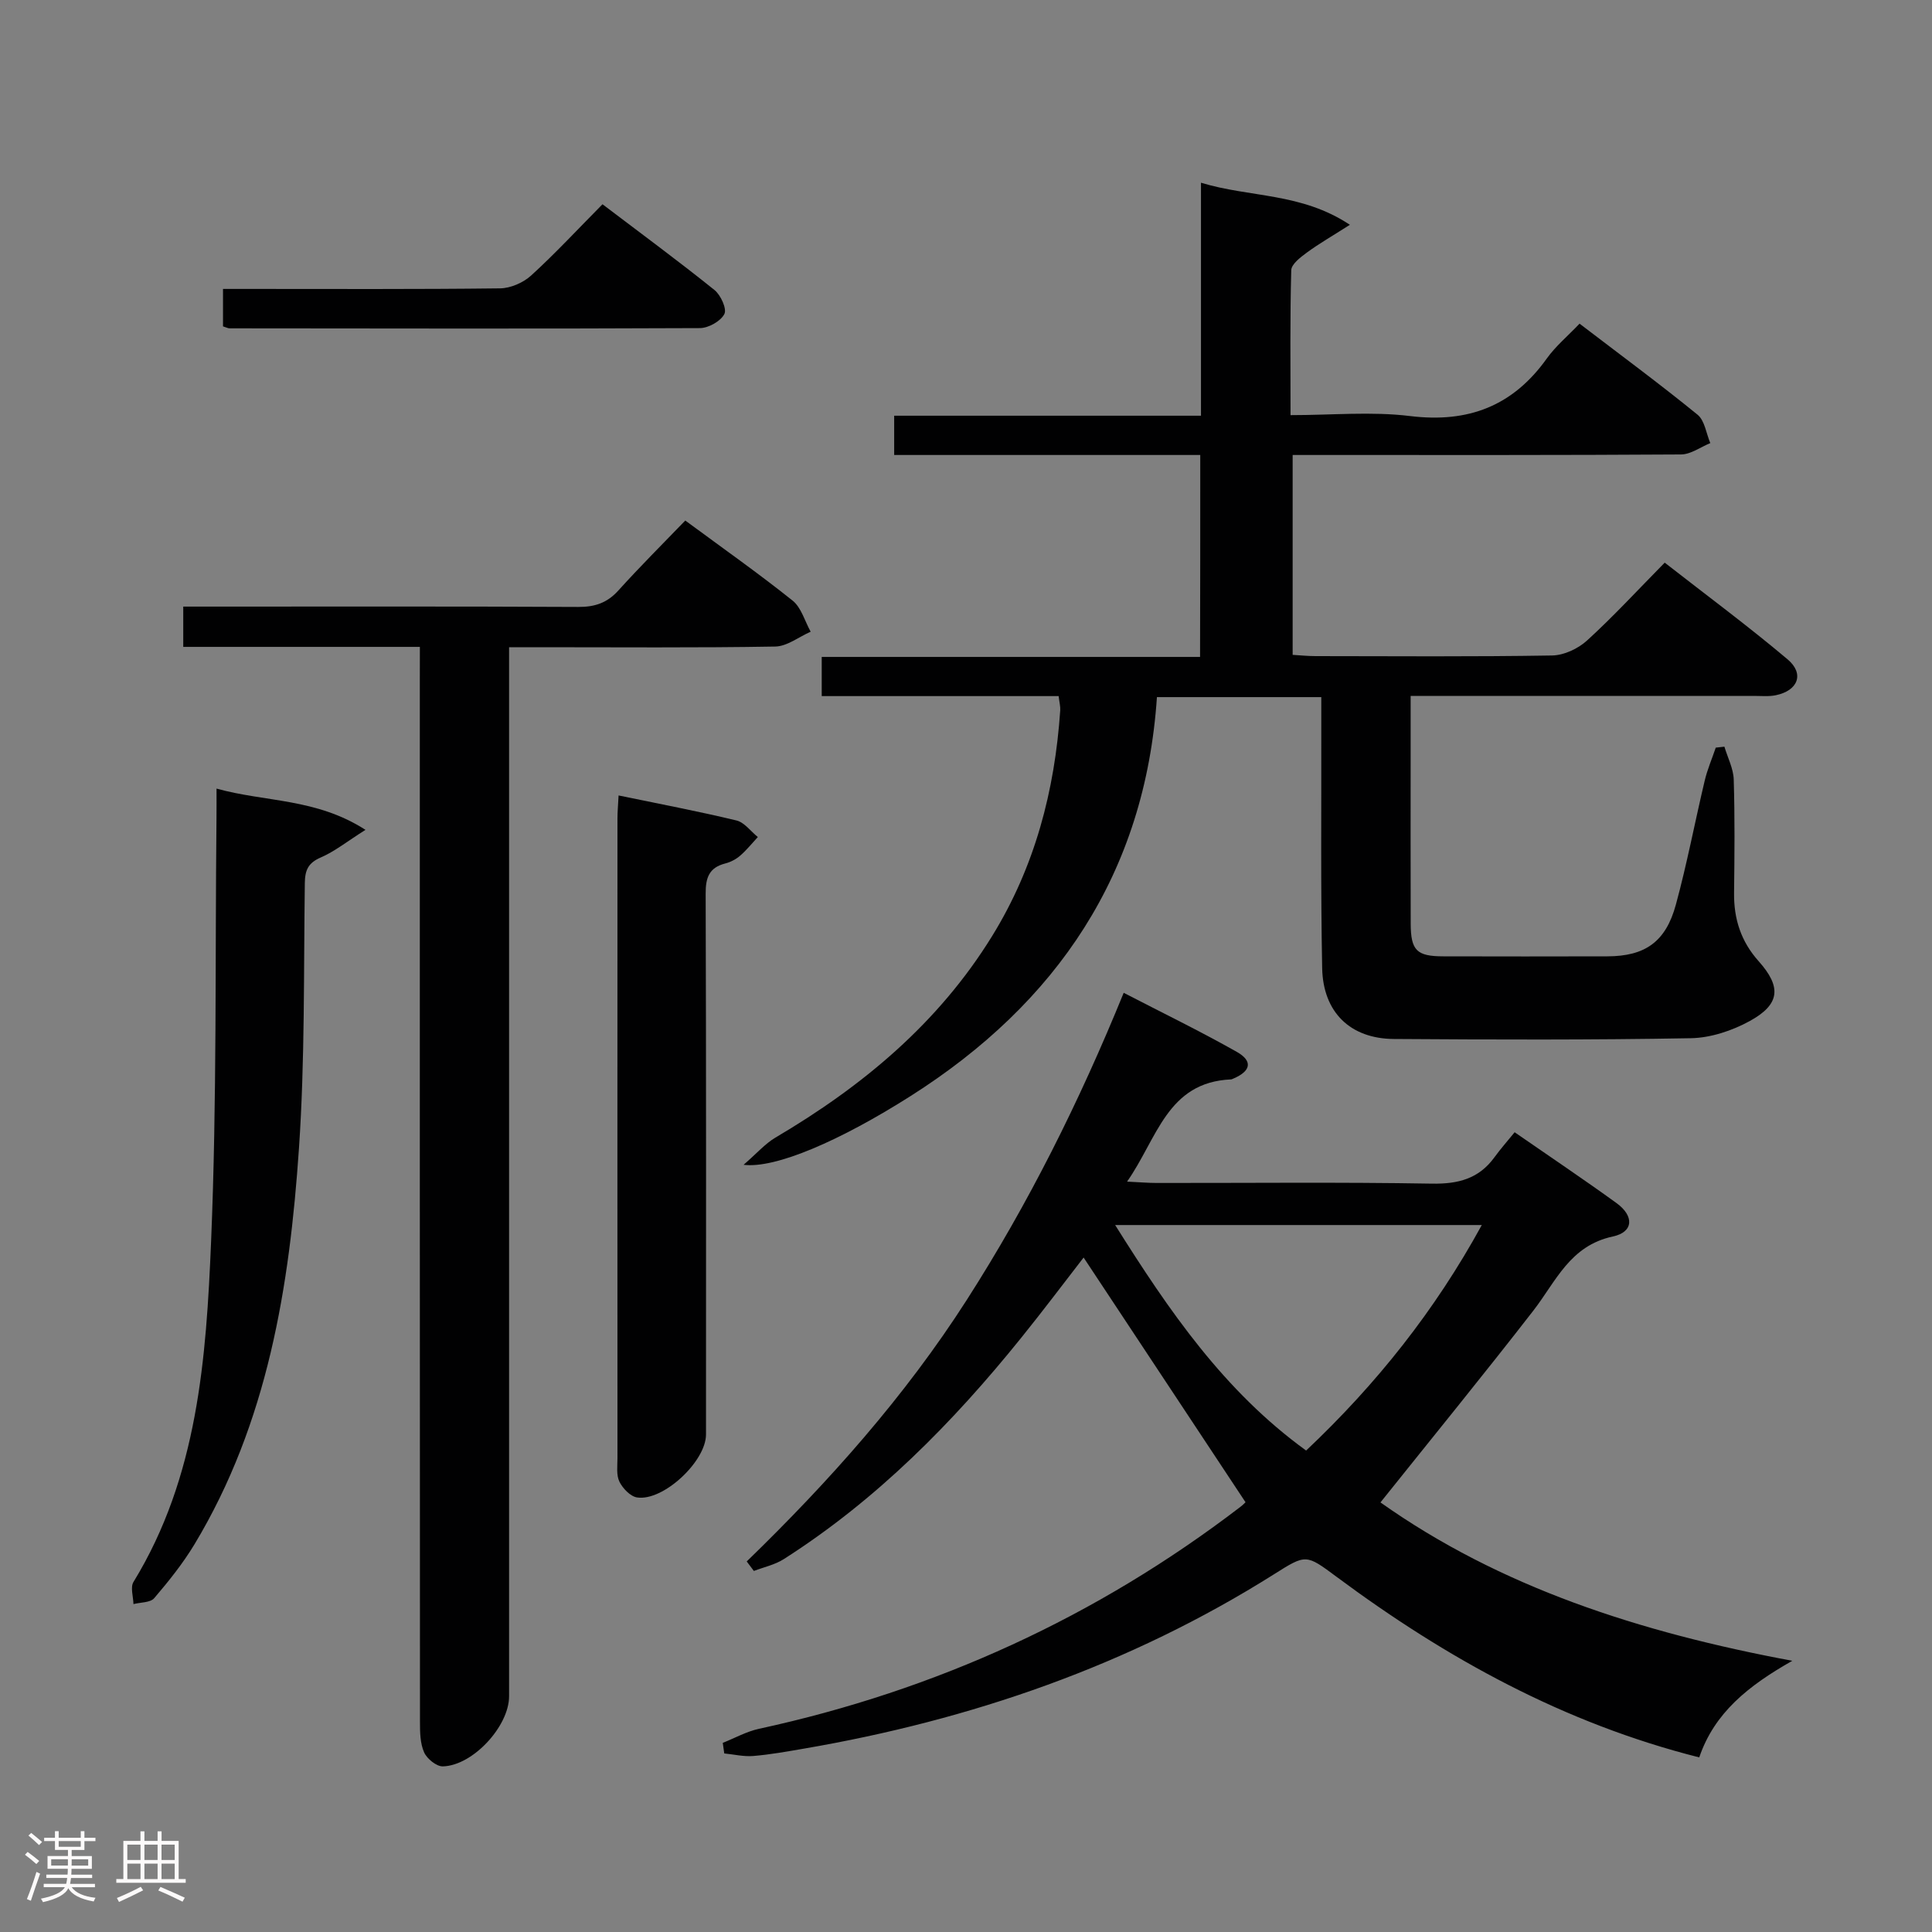 <svg enable-background="new 0 0 400 400" viewBox="0 0 400 400" xmlns="http://www.w3.org/2000/svg"><rect x="0" y="0" width="400" height="400" fill="#808080" stroke="none"/><path d="m5.17 384 .55-.58c.85.61 1.65 1.24 2.4 1.87l-.59.64c-.83-.73-1.62-1.38-2.36-1.93m1.22 9.53-.82-.34c.71-1.76 1.37-3.64 1.98-5.63.24.13.5.25.76.36-.6 1.67-1.24 3.54-1.92 5.61m-.5-13.5.57-.54c.56.44 1.31 1.06 2.26 1.87l-.64.64c-.68-.66-1.41-1.32-2.19-1.97m3.25.46h2.24v-1.36h.77v1.36h4.57v-1.36h.76v1.36h2.28v.69h-2.28v1.84h-2.64v1.26h4.18v2.64h-4.21c0 .45-.02.86-.05 1.21h4.32v.69h-4.38c-.04.34-.1.75-.19 1.22h5.15v.69h-4.82c.87 1.19 2.51 1.92 4.93 2.19-.17.31-.3.57-.37.76-2.77-.49-4.52-1.41-5.26-2.76-.56 1.26-2.3 2.23-5.24 2.9-.12-.24-.26-.48-.43-.72 2.73-.55 4.38-1.34 4.96-2.38h-4.38v-.69h4.65c.1-.38.17-.79.21-1.22h-4.32v-.69h4.4c.03-.34.05-.75.05-1.21h-4.2v-2.64h4.23v-1.26h-2.69v-1.84h-2.24zm1.46 4.46v1.29h3.45c.01-.4.02-.57.01-.53v-.32-.45h-3.46zm1.55-2.59h4.57v-1.19h-4.57zm6.11 2.59h-3.42v.77c-.02.19-.01.37-.02.53h3.44z" fill="#fcfafa"/><path d="m32.63 379.16h.82v1.98h3.54v7.89h1.46v.78h-14.37v-.78h1.46v-7.89h3.54v-1.98h.82v1.98h2.73zm-3.49 11.48.5.73c-1.61.82-3.28 1.63-5 2.41-.13-.27-.28-.55-.44-.82 1.75-.72 3.4-1.49 4.94-2.32m-2.78-5.55h2.73v-3.18h-2.73zm0 3.95h2.73v-3.2h-2.73zm3.54-3.95h2.73v-3.18h-2.73zm0 3.95h2.73v-3.2h-2.73zm7.89 4.68c-1.84-.92-3.51-1.7-5.02-2.32l.45-.73c1.89.8 3.57 1.55 5.04 2.23zm-1.62-11.81h-2.73v3.18h2.73zm-2.73 7.13h2.73v-3.2h-2.73z" fill="#fcfafa"/><g fill="#010102"><path d="m248.5 94.2c-21.24 0-42.16 0-63.37 0 0-2.89 0-5.28 0-8.13h63.52c0-16.16 0-31.9 0-48.24 10.17 3.1 20.7 2 30.83 8.71-3.65 2.33-6.39 3.9-8.92 5.76-1.31.96-3.19 2.39-3.22 3.65-.27 9.78-.15 19.58-.15 30 8.58 0 16.78-.79 24.76.19 12.04 1.47 21.27-2.07 28.3-11.92 1.81-2.53 4.28-4.59 6.78-7.21 8.46 6.47 16.6 12.47 24.43 18.85 1.49 1.21 1.79 3.88 2.64 5.88-2.02.82-4.04 2.34-6.07 2.35-24.66.16-49.32.11-73.98.11-1.99 0-3.98 0-6.42 0v41.38c1.53.09 3.13.26 4.73.26 16.33.02 32.66.14 48.99-.13 2.46-.04 5.38-1.41 7.23-3.1 5.41-4.93 10.38-10.33 16.08-16.12 8.61 6.72 17.24 13.11 25.43 20.01 3.55 2.99 2.18 6.49-2.43 7.44-1.44.3-2.99.14-4.49.14-21.66.01-43.32 0-64.98 0-1.81 0-3.61 0-6.13 0v11.14c0 12-.03 23.99.01 35.99.02 5.57 1.23 6.78 6.74 6.79 11.33.03 22.66.03 33.99 0 7.76-.02 12.07-2.97 14.17-10.7 2.31-8.47 3.94-17.13 5.97-25.67.55-2.33 1.52-4.56 2.29-6.84.6-.07 1.19-.13 1.79-.2.67 2.27 1.86 4.52 1.93 6.81.24 7.82.16 15.66.07 23.49-.06 5.38 1.43 10.03 5.1 14.13 4.78 5.36 4.41 8.94-1.86 12.38-3.65 2-8.09 3.48-12.2 3.55-20.49.37-40.99.3-61.48.16-9.01-.06-14.66-5.52-14.84-14.68-.32-16.66-.15-33.32-.18-49.98 0-1.96 0-3.92 0-6.12-11.54 0-22.48 0-34.03 0-2.44 36.4-20.65 63.33-51.01 82.6-14.62 9.28-27.99 15.05-34.57 14.23 2.8-2.43 4.49-4.39 6.59-5.63 18.03-10.63 33.74-23.68 44.87-41.73 8.85-14.35 12.97-30.09 14.1-46.74.05-.79-.17-1.6-.33-2.94-16.38 0-32.6 0-49.05 0 0-2.85 0-5.13 0-8.11h78.33c.04-14.12.04-27.54.04-41.81z"/><path d="m149.64 360.84c2.5-.99 4.91-2.35 7.5-2.91 36.63-7.95 69.9-23.16 99.67-45.95.63-.48 1.18-1.08 1.06-.96-11.27-17.04-22.34-33.76-33.52-50.66-3.88 5-8.32 10.92-12.97 16.68-14.18 17.59-29.93 33.52-49.09 45.75-1.84 1.18-4.13 1.66-6.21 2.46-.49-.66-.99-1.31-1.48-1.97 17.04-16.54 32.74-34.14 45.55-54.13 12.77-19.93 23.29-41 32.5-63.6 8 4.14 15.83 7.94 23.4 12.22 3.4 1.92 2.93 4-.7 5.54-.15.06-.31.16-.47.17-13.25.56-15.27 12.24-21.53 21.16 2.68.13 4.41.28 6.14.28 18.99.02 37.99-.19 56.98.14 5.44.09 9.71-1.01 12.94-5.46 1.27-1.75 2.71-3.37 4.18-5.18 7.55 5.23 14.42 9.83 21.11 14.68 3.65 2.65 3.54 5.98-.77 6.9-8.91 1.91-11.78 9.3-16.46 15.34-10.27 13.24-20.87 26.23-31.66 39.72 24.71 17.51 53.63 26.9 85.27 32.79-9.13 5.17-16.14 10.78-19.27 20-27.97-7.05-52.38-20.52-75.09-37.39-6.35-4.72-6.3-4.72-12.99-.5-29.94 18.86-62.7 30.15-97.43 36.1-3.44.59-6.88 1.21-10.35 1.5-1.97.16-4-.33-6-.53-.1-.73-.21-1.46-.31-2.19zm157.15-107.21c-25.7 0-50.49 0-75.91 0 11.17 17.79 22.55 34.38 39.54 46.69 14.62-13.81 26.68-28.99 36.37-46.69z"/><path d="m86.93 133.93c-16.72 0-32.68 0-48.99 0 0-2.71 0-5.11 0-8.34h5.79c25.33 0 50.67-.06 76 .07 3.43.02 5.99-.84 8.31-3.42 4.45-4.93 9.16-9.62 13.84-14.47 7.88 5.82 15.22 10.98 22.22 16.58 1.81 1.45 2.52 4.25 3.74 6.44-2.45 1.07-4.88 3.03-7.34 3.07-16.33.28-32.66.14-49 .14-1.82 0-3.63 0-6.1 0v6.7 210.5c0 6.16-7.45 14.33-13.7 14.51-1.32.04-3.3-1.57-3.89-2.9-.83-1.86-.86-4.18-.86-6.3-.04-72-.03-144-.03-216 .01-1.98.01-3.94.01-6.58z"/><path d="m128.07 164.69c8.55 1.77 16.53 3.28 24.41 5.18 1.65.4 2.95 2.25 4.42 3.43-1.21 1.3-2.32 2.7-3.66 3.86-.86.74-1.98 1.33-3.08 1.61-3.36.86-4.08 2.95-4.06 6.26.12 37.32.08 74.65.07 111.97 0 5.55-8.84 13.85-14.27 13.03-1.39-.21-2.98-1.88-3.66-3.27-.67-1.38-.4-3.26-.4-4.92-.02-44.15-.01-88.31 0-132.46 0-1.33.13-2.64.23-4.69z"/><path d="m44.83 163.27c10.18 2.83 20.57 1.95 30.84 8.54-3.85 2.43-6.38 4.48-9.26 5.72-2.61 1.13-3.26 2.61-3.3 5.29-.25 18.3.03 36.65-1.21 54.9-1.95 28.63-6.45 56.81-21.64 82.02-2.39 3.96-5.33 7.63-8.34 11.15-.81.94-2.83.84-4.29 1.22-.03-1.55-.68-3.48.01-4.59 13.32-21.74 15.06-46.28 16.07-70.63 1.21-29.09.81-58.25 1.11-87.38.02-1.8.01-3.59.01-6.24z"/><path d="m46.17 67.57c0-2.5 0-4.78 0-7.75h5.45c17.31 0 34.62.09 51.93-.12 2.18-.03 4.8-1.18 6.43-2.67 5.02-4.58 9.65-9.58 14.76-14.74 7.96 6.04 15.7 11.74 23.18 17.75 1.3 1.04 2.61 3.92 2.05 4.98-.77 1.49-3.29 2.9-5.06 2.91-32.45.15-64.91.08-97.36.05-.32.01-.62-.17-1.38-.41z"/></g></svg>